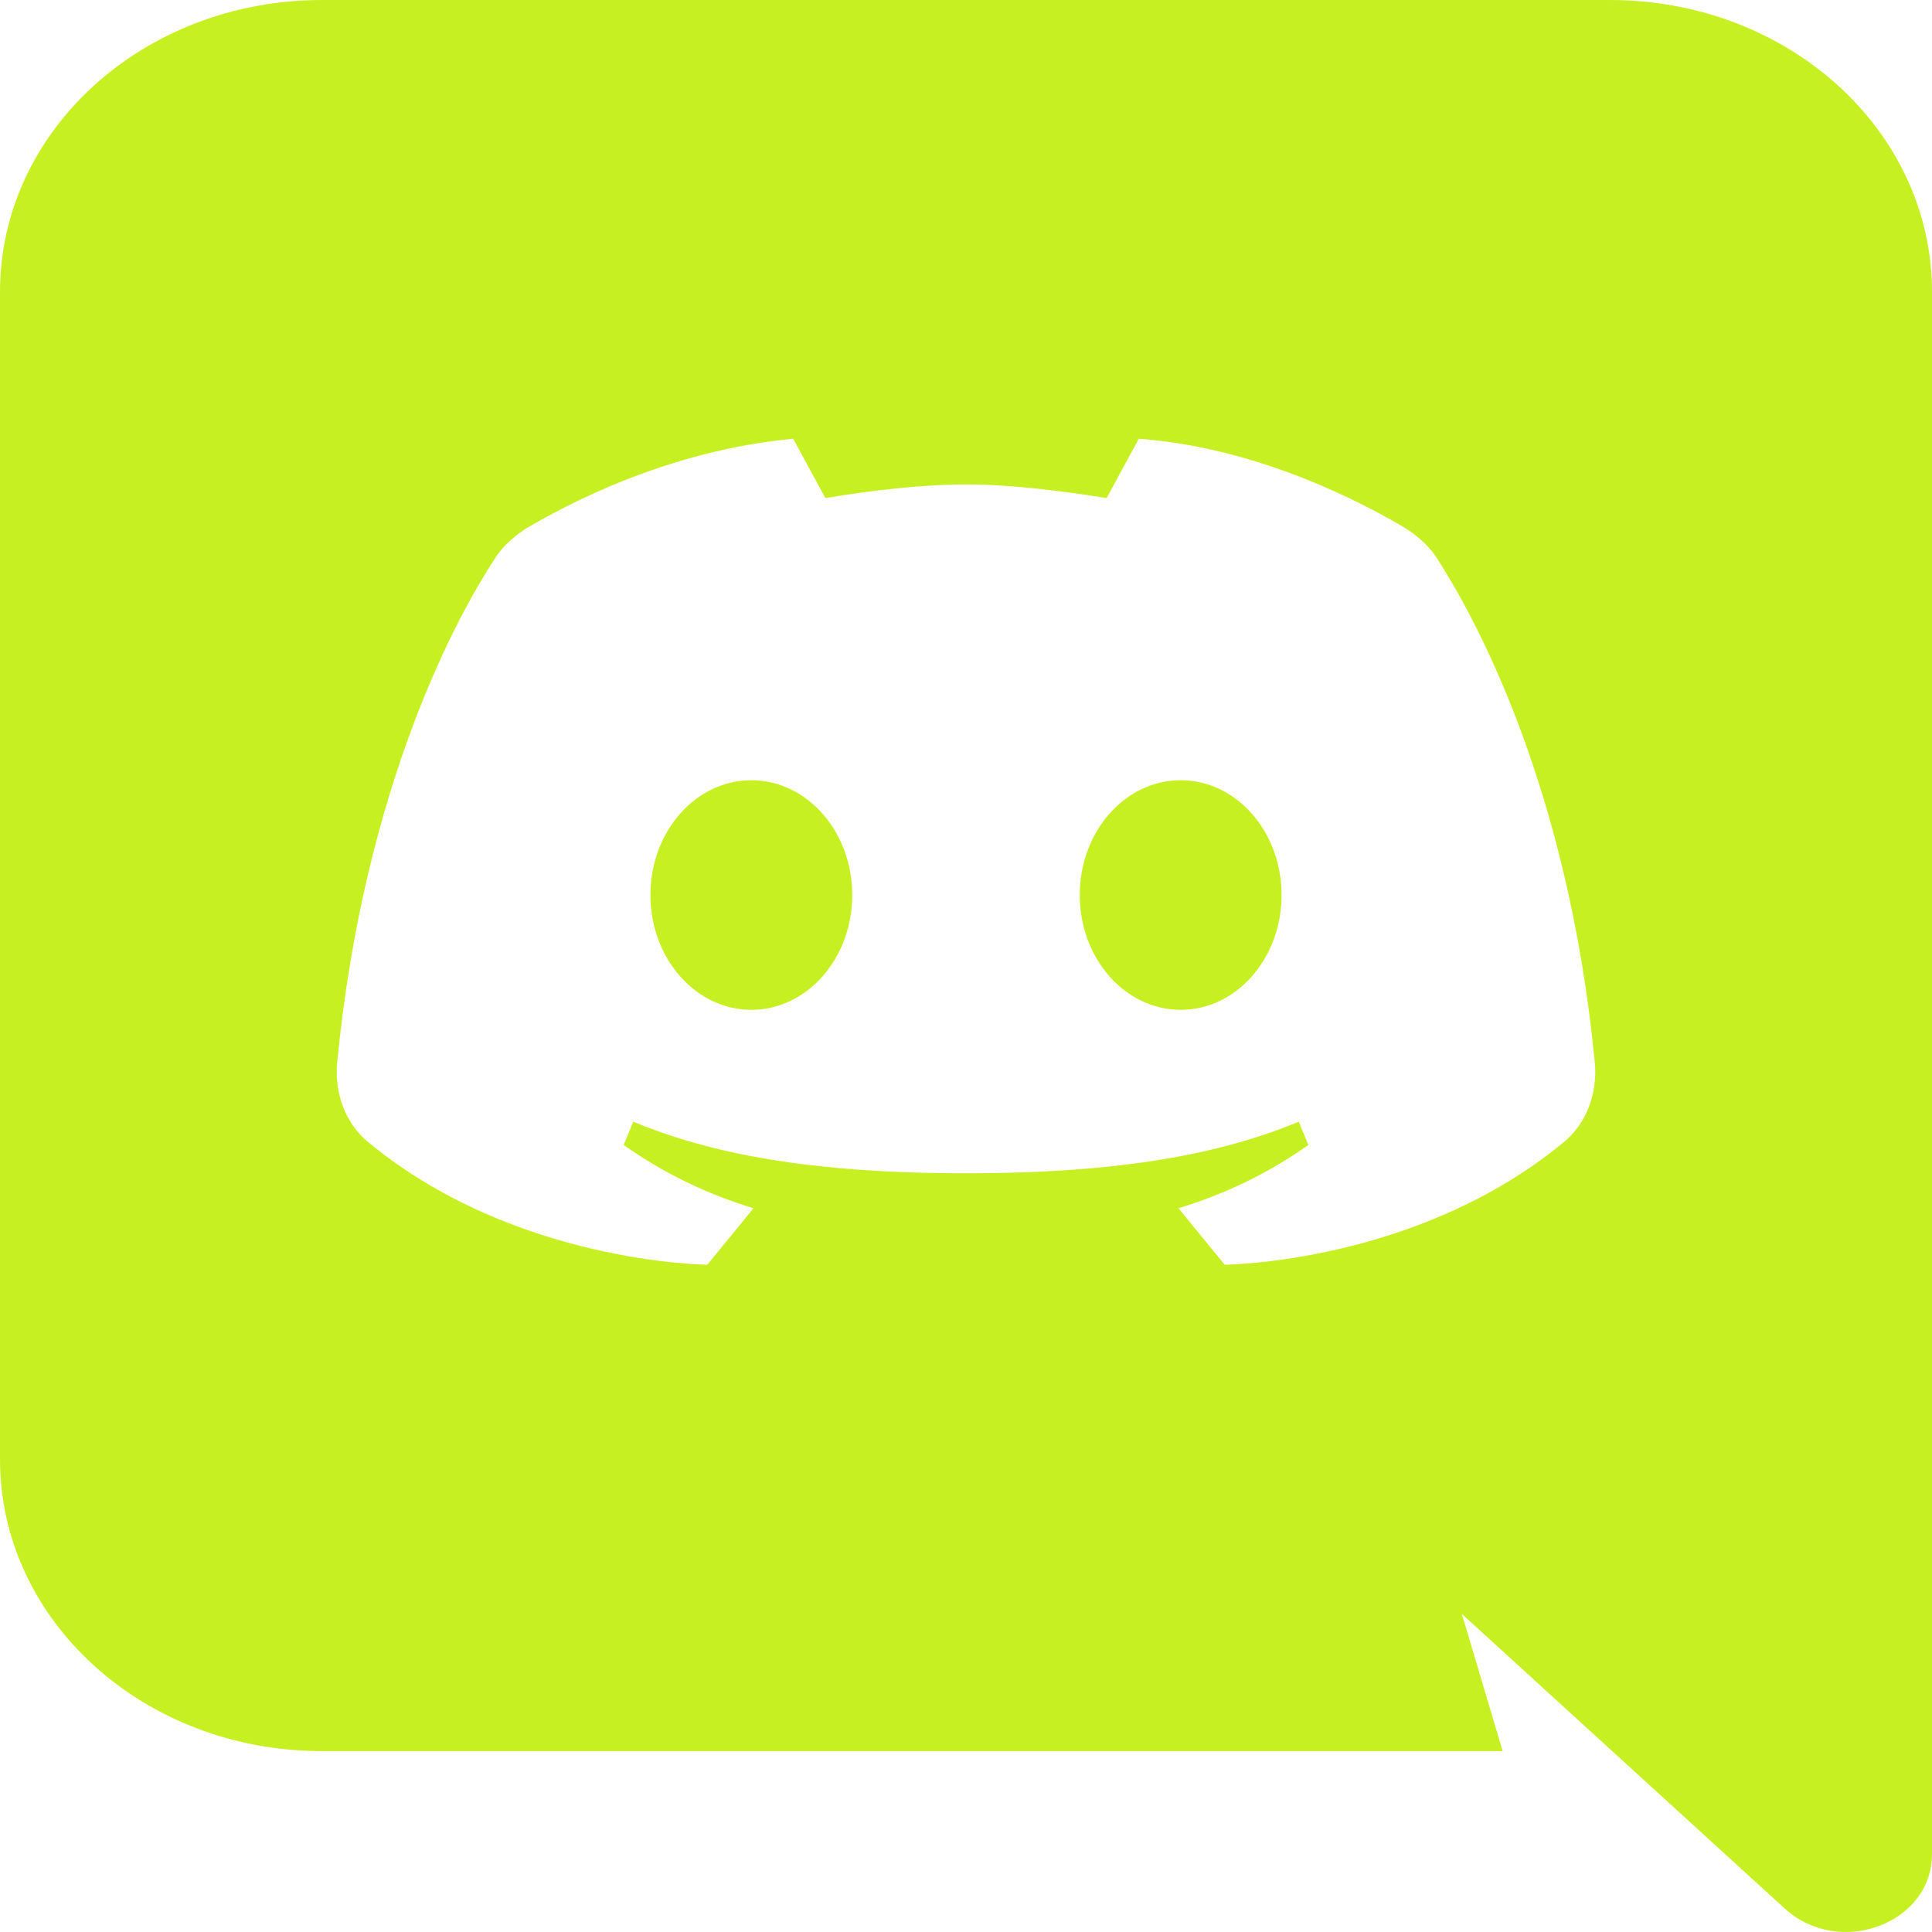 <svg width="32" height="32" viewBox="0 0 32 32" fill="none" xmlns="http://www.w3.org/2000/svg">
<path d="M19.556 12.923C18.631 12.923 17.884 13.777 17.884 14.824C17.884 15.872 18.631 16.726 19.556 16.726C20.48 16.726 21.227 15.872 21.227 14.824C21.227 13.777 20.48 12.923 19.556 12.923ZM12.444 12.923C11.52 12.923 10.773 13.777 10.773 14.824C10.773 15.872 11.52 16.726 12.444 16.726C13.369 16.726 14.116 15.872 14.116 14.824C14.116 13.777 13.369 12.923 12.444 12.923ZM19.556 12.923C18.631 12.923 17.884 13.777 17.884 14.824C17.884 15.872 18.631 16.726 19.556 16.726C20.48 16.726 21.227 15.872 21.227 14.824C21.227 13.777 20.48 12.923 19.556 12.923ZM12.444 12.923C11.52 12.923 10.773 13.777 10.773 14.824C10.773 15.872 11.52 16.726 12.444 16.726C13.369 16.726 14.116 15.872 14.116 14.824C14.116 13.777 13.369 12.923 12.444 12.923ZM26.667 0H5.333C2.382 0 0 2.159 0 4.834V24.17C0 26.845 2.382 29.004 5.333 29.004H24.889L24.213 26.732L29.564 31.614C30.471 32.436 32 31.856 32 30.712V4.834C32 2.159 29.618 0 26.667 0ZM25.902 18.917C23.467 20.931 20.284 20.947 20.284 20.947L19.52 20.013C20.302 19.771 20.978 19.449 21.671 18.965L21.511 18.579C20.231 19.11 18.578 19.433 16 19.433C13.422 19.433 11.769 19.11 10.489 18.579L10.329 18.965C11.022 19.449 11.698 19.771 12.48 20.013L11.716 20.947C11.716 20.947 8.533 20.931 6.098 18.917C5.707 18.595 5.547 18.095 5.582 17.628C6.027 12.971 7.609 10.151 8.178 9.281C8.302 9.072 8.48 8.911 8.693 8.766C9.369 8.363 11.058 7.46 13.138 7.267L13.671 8.25C14.436 8.121 15.271 8.024 16 8.024C16.711 8.024 17.529 8.121 18.329 8.25L18.862 7.267C20.853 7.412 22.613 8.347 23.307 8.766C23.52 8.911 23.698 9.072 23.822 9.281C24.391 10.168 25.973 12.971 26.418 17.628C26.453 18.095 26.293 18.595 25.902 18.917ZM19.556 12.923C18.631 12.923 17.884 13.777 17.884 14.824C17.884 15.872 18.631 16.726 19.556 16.726C20.48 16.726 21.227 15.872 21.227 14.824C21.227 13.777 20.48 12.923 19.556 12.923ZM12.444 12.923C11.52 12.923 10.773 13.777 10.773 14.824C10.773 15.872 11.52 16.726 12.444 16.726C13.369 16.726 14.116 15.872 14.116 14.824C14.116 13.777 13.369 12.923 12.444 12.923Z" fill="#C7F022"/>
</svg>

